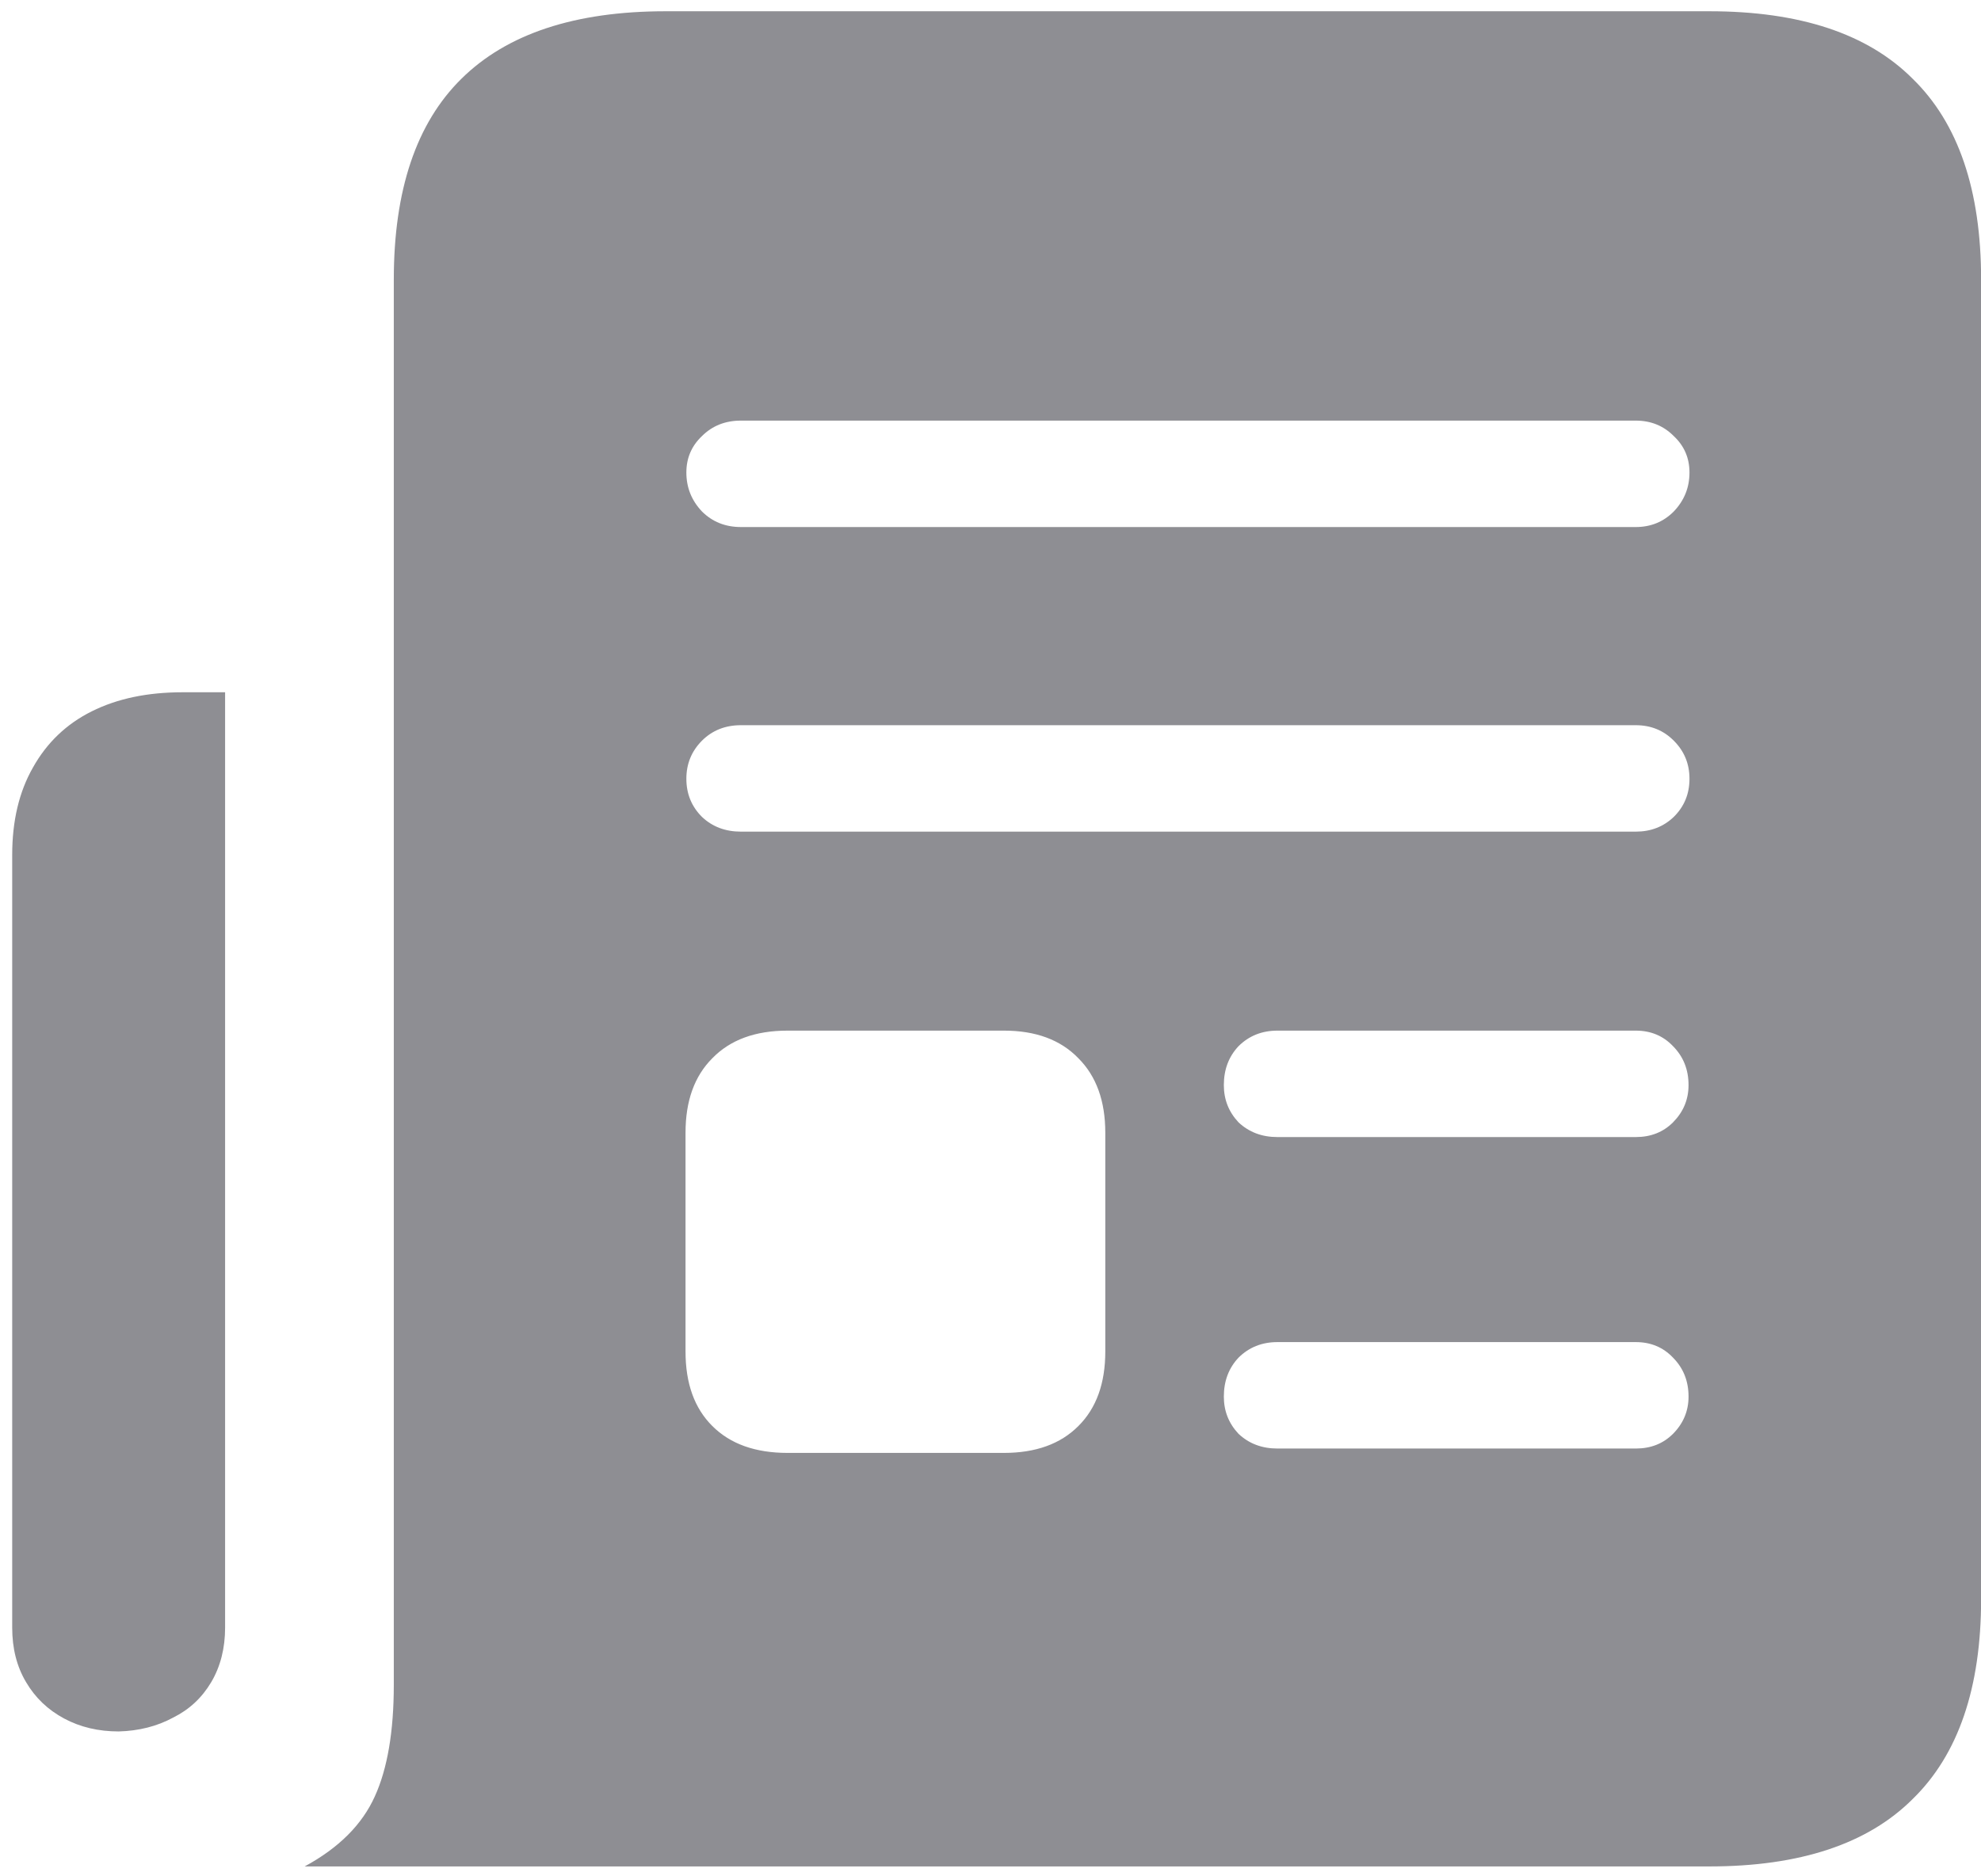 <svg width="19" height="18" viewBox="0 0 19 18" fill="none" xmlns="http://www.w3.org/2000/svg">
<path d="M2.922 17.905C3.249 17.728 3.473 17.504 3.595 17.233C3.716 16.967 3.777 16.61 3.777 16.162V2.682C3.777 1.824 3.993 1.182 4.425 0.756C4.862 0.324 5.515 0.108 6.384 0.108H16.395C17.263 0.108 17.914 0.324 18.345 0.756C18.782 1.182 19.001 1.824 19.001 2.682V15.34C19.001 16.192 18.782 16.832 18.345 17.258C17.914 17.689 17.263 17.905 16.395 17.905H2.922ZM7.554 13.938H9.629C9.934 13.938 10.172 13.852 10.343 13.68C10.515 13.509 10.601 13.271 10.601 12.966V10.866C10.601 10.562 10.515 10.324 10.343 10.152C10.172 9.975 9.934 9.887 9.629 9.887H7.554C7.244 9.887 7.004 9.975 6.832 10.152C6.66 10.324 6.575 10.562 6.575 10.866V12.966C6.575 13.271 6.66 13.509 6.832 13.68C7.004 13.852 7.244 13.938 7.554 13.938ZM7.106 5.056H15.689C15.833 5.056 15.955 5.006 16.054 4.906C16.154 4.801 16.204 4.677 16.204 4.533C16.204 4.394 16.154 4.278 16.054 4.184C15.955 4.084 15.833 4.035 15.689 4.035H7.106C6.957 4.035 6.832 4.084 6.732 4.184C6.633 4.278 6.583 4.394 6.583 4.533C6.583 4.677 6.633 4.801 6.732 4.906C6.832 5.006 6.957 5.056 7.106 5.056ZM7.106 7.978H15.689C15.833 7.978 15.955 7.931 16.054 7.836C16.154 7.737 16.204 7.615 16.204 7.471C16.204 7.327 16.154 7.206 16.054 7.106C15.955 7.006 15.833 6.957 15.689 6.957H7.106C6.957 6.957 6.832 7.006 6.732 7.106C6.633 7.206 6.583 7.327 6.583 7.471C6.583 7.615 6.633 7.737 6.732 7.836C6.832 7.931 6.957 7.978 7.106 7.978ZM12.252 10.908H15.689C15.833 10.908 15.952 10.861 16.046 10.767C16.145 10.667 16.195 10.548 16.195 10.41C16.195 10.26 16.145 10.136 16.046 10.036C15.952 9.937 15.833 9.887 15.689 9.887H12.252C12.103 9.887 11.979 9.937 11.879 10.036C11.785 10.136 11.738 10.26 11.738 10.41C11.738 10.548 11.785 10.667 11.879 10.767C11.979 10.861 12.103 10.908 12.252 10.908ZM12.252 13.896H15.689C15.833 13.896 15.952 13.849 16.046 13.755C16.145 13.655 16.195 13.536 16.195 13.398C16.195 13.248 16.145 13.124 16.046 13.024C15.952 12.925 15.833 12.875 15.689 12.875H12.252C12.103 12.875 11.979 12.925 11.879 13.024C11.785 13.124 11.738 13.248 11.738 13.398C11.738 13.536 11.785 13.655 11.879 13.755C11.979 13.849 12.103 13.896 12.252 13.896ZM0.117 8.202C0.117 7.875 0.183 7.596 0.316 7.363C0.449 7.125 0.637 6.945 0.88 6.824C1.124 6.702 1.414 6.641 1.752 6.641H2.159V15.614C2.159 15.813 2.114 15.988 2.026 16.137C1.937 16.287 1.816 16.4 1.661 16.477C1.506 16.561 1.331 16.605 1.138 16.61C0.944 16.61 0.77 16.569 0.615 16.486C0.46 16.403 0.338 16.287 0.25 16.137C0.161 15.988 0.117 15.813 0.117 15.614V8.202Z" fill="#8E8E93"/>
</svg>
